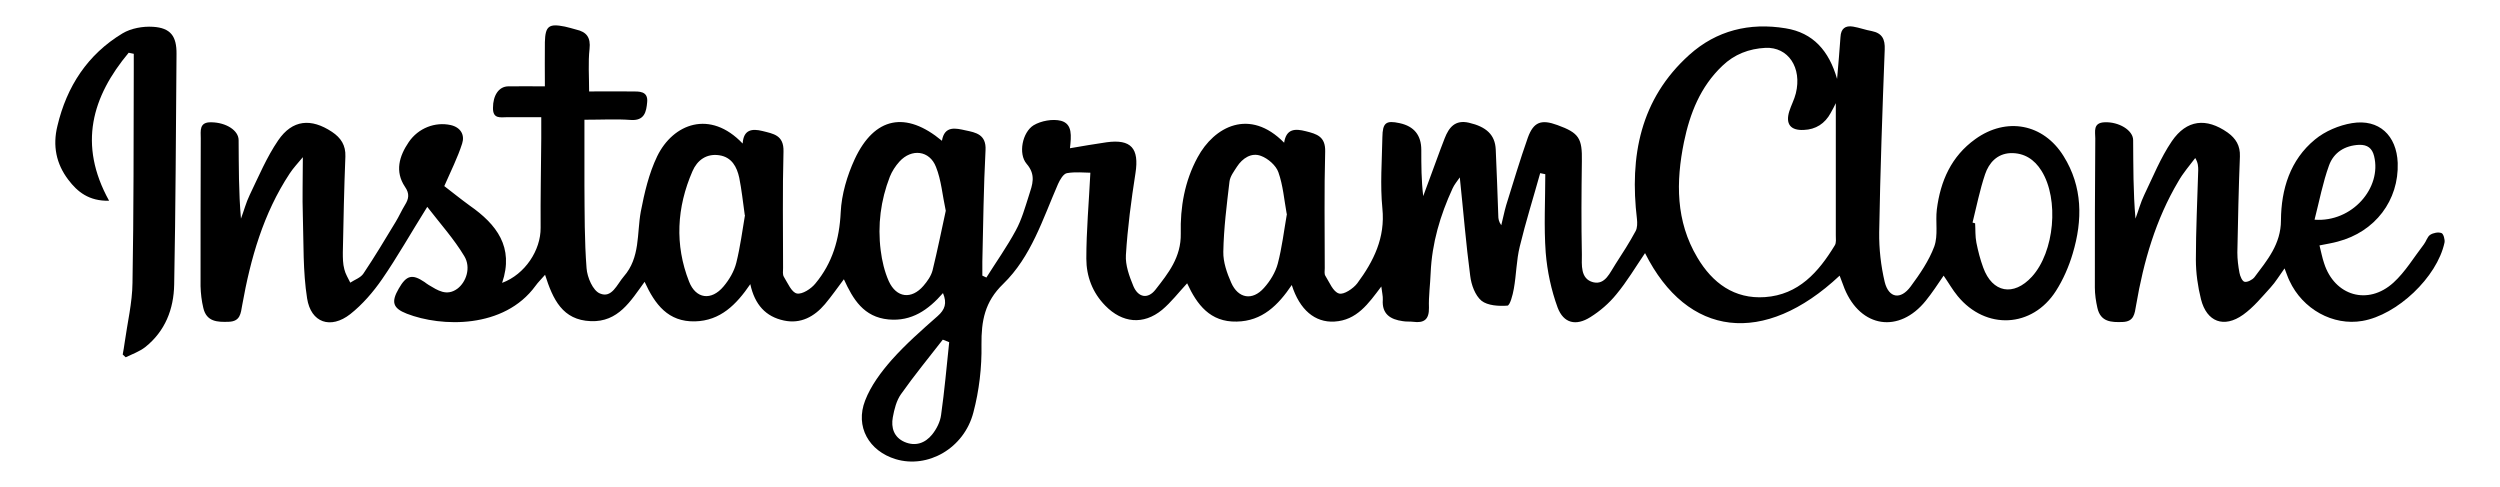 <?xml version="1.0" encoding="UTF-8"?>
<svg id="Layer_1" data-name="Layer 1" xmlns="http://www.w3.org/2000/svg" viewBox="0 0 117.55 22.91">
  <path d="m20.1,9.71c-.8,1.28-1.42,2.38-2.13,3.41-.42.61-.93,1.2-1.5,1.65-.92.72-1.85.41-2.03-.74-.2-1.27-.16-2.58-.2-3.87-.03-.88,0-1.77,0-2.77-.24.29-.45.51-.62.77-1.24,1.88-1.84,4-2.23,6.18-.07.4-.09.77-.63.79-.54.02-1.05,0-1.2-.65-.08-.33-.12-.68-.13-1.02,0-2.32,0-4.63.01-6.95,0-.35-.09-.78.5-.76.69.01,1.28.38,1.28.84.01,1.22,0,2.43.11,3.69.14-.37.24-.76.41-1.11.42-.87.8-1.78,1.34-2.57.67-.98,1.55-1.05,2.53-.4.42.28.65.63.63,1.16-.06,1.5-.09,3.01-.12,4.51,0,.26,0,.53.07.79.05.22.18.42.28.63.21-.14.49-.23.62-.43.53-.79,1.02-1.61,1.51-2.42.16-.26.28-.54.44-.8.18-.29.23-.53,0-.86-.48-.72-.27-1.44.18-2.1.45-.66,1.24-.96,1.97-.8.48.11.67.47.54.87-.21.66-.53,1.29-.84,2,.34.26.76.6,1.2.92,1.26.88,2.09,1.95,1.52,3.63,1.08-.4,1.82-1.54,1.81-2.59-.01-1.4.02-2.8.03-4.21,0-.3,0-.6,0-.99-.56,0-1.08,0-1.6,0-.31,0-.68.1-.67-.44,0-.58.27-1,.71-1.01.53-.01,1.05,0,1.73,0,0-.72-.01-1.4,0-2.08.02-.76.19-.88.94-.73.18.04.35.09.53.14.49.11.69.37.63.91-.07.64-.02,1.29-.02,2,.68,0,1.35-.01,2.01,0,.33,0,.77-.03.72.5-.04.45-.12.89-.78.84-.66-.05-1.33-.01-2.17-.01,0,1.07,0,2.08,0,3.09.01,1.3,0,2.6.1,3.89.03.43.3,1.06.63,1.19.56.24.8-.43,1.12-.8.78-.89.61-2.01.8-3.05.17-.88.38-1.79.77-2.6.75-1.54,2.49-2.21,4.02-.6.04-.66.44-.71.93-.59.51.13,1.01.19.99.96-.05,1.83-.02,3.65-.02,5.48,0,.14-.03.31.04.42.18.29.36.73.61.78.25.05.67-.22.87-.47.8-.96,1.13-2.08,1.19-3.35.04-.84.3-1.72.66-2.5.93-1.99,2.41-2.27,4.1-.86.12-.73.66-.59,1.11-.49.48.1.98.19.94.93-.09,1.74-.11,3.49-.15,5.24,0,.22,0,.44,0,.66.06.03.12.06.19.09.46-.73.97-1.45,1.38-2.21.28-.51.44-1.09.62-1.65.16-.5.35-.96-.11-1.49-.4-.47-.2-1.48.33-1.81.35-.21.9-.31,1.29-.21.55.15.48.72.42,1.29.59-.1,1.16-.2,1.72-.28,1.16-.16,1.54.29,1.36,1.45-.2,1.28-.37,2.56-.45,3.85-.03.48.16,1,.35,1.46.23.55.69.62,1.04.17.6-.77,1.21-1.52,1.19-2.64-.03-1.23.18-2.46.79-3.58.78-1.45,2.45-2.34,4.07-.69.1-.66.51-.67,1.02-.54.52.13.93.25.91.96-.05,1.83-.02,3.65-.02,5.48,0,.12-.03.27.03.36.19.3.36.75.64.83.22.07.67-.23.86-.48.77-1.04,1.32-2.14,1.18-3.52-.11-1.11-.02-2.23,0-3.35.01-.68.17-.8.81-.66q1.02.22,1.02,1.26c0,.71,0,1.42.09,2.17.09-.24.18-.49.27-.73.25-.66.48-1.33.74-1.99.2-.51.49-.88,1.14-.73.82.19,1.23.57,1.26,1.26.05,1.04.08,2.07.12,3.11,0,.14.02.28.14.45.08-.31.14-.63.23-.94.33-1.06.65-2.13,1.02-3.18.27-.74.63-.87,1.39-.59,1.02.37,1.17.62,1.15,1.7-.02,1.46-.03,2.93,0,4.39,0,.48-.08,1.14.53,1.3.57.14.79-.46,1.05-.85.33-.51.66-1.02.95-1.56.08-.15.08-.38.06-.56-.35-2.95.15-5.64,2.46-7.72,1.28-1.15,2.83-1.53,4.53-1.25,1.3.21,2.04,1.06,2.42,2.38.06-.73.12-1.35.16-1.97.02-.4.23-.55.59-.49.3.05.59.16.88.21.49.1.63.38.61.87-.11,2.86-.21,5.73-.26,8.59-.01.78.08,1.58.26,2.34.19.76.75.85,1.22.21.43-.58.86-1.21,1.11-1.88.19-.53.05-1.16.12-1.74.17-1.34.68-2.5,1.81-3.31,1.46-1.05,3.2-.73,4.15.8.9,1.44.9,3.01.43,4.58-.18.61-.45,1.23-.79,1.76-1.11,1.74-3.3,1.85-4.62.24-.24-.29-.43-.63-.66-.96-.28.41-.54.81-.84,1.18-1.25,1.55-3.06,1.28-3.82-.57-.08-.2-.15-.4-.23-.61-3.55,3.33-7.16,2.91-9.15-1.06-.45.66-.85,1.34-1.35,1.94-.34.42-.77.79-1.22,1.07-.68.43-1.26.29-1.54-.45-.3-.82-.49-1.71-.56-2.58-.09-1.22-.02-2.46-.02-3.69-.08-.02-.16-.03-.24-.05-.32,1.15-.68,2.29-.96,3.45-.16.65-.16,1.33-.28,1.99-.05.29-.18.78-.3.79-.41.03-.93,0-1.22-.23-.3-.25-.48-.75-.53-1.17-.2-1.51-.32-3.02-.49-4.63-.13.19-.26.34-.34.52-.58,1.26-.97,2.57-1.03,3.97-.02.55-.1,1.1-.08,1.64.01.55-.23.73-.74.66-.16-.02-.33,0-.49-.03-.58-.08-.99-.33-.94-1.01.01-.17-.04-.35-.07-.62-.61.81-1.15,1.59-2.21,1.65-.91.05-1.63-.55-2-1.72-.64.95-1.39,1.7-2.59,1.72-1.25.03-1.87-.8-2.33-1.8-.4.43-.75.89-1.18,1.25-.88.72-1.87.62-2.67-.2-.6-.61-.89-1.38-.89-2.21,0-1.31.12-2.62.19-4.04-.28,0-.7-.05-1.1.02-.17.03-.33.31-.42.51-.72,1.65-1.26,3.42-2.58,4.7-.87.84-1.03,1.74-1.02,2.86.02,1.06-.11,2.16-.38,3.18-.44,1.7-2.15,2.65-3.65,2.2-1.26-.38-1.92-1.53-1.44-2.76.27-.7.75-1.34,1.25-1.91.66-.74,1.41-1.4,2.16-2.06.34-.3.45-.6.25-1.08-.69.79-1.47,1.34-2.56,1.24-1.17-.11-1.67-.95-2.1-1.89-.3.4-.58.8-.89,1.17-.5.59-1.14.94-1.93.77-.85-.18-1.37-.74-1.58-1.71-.66.97-1.41,1.72-2.6,1.75-1.26.03-1.88-.79-2.37-1.86-.66.91-1.24,1.9-2.53,1.85-1.33-.05-1.78-1.02-2.15-2.18-.17.2-.33.35-.45.52-1.48,2.03-4.43,1.94-6.05,1.31-.67-.26-.74-.56-.38-1.18.36-.63.63-.7,1.21-.31.07.05.13.1.2.14.42.25.84.54,1.34.18.42-.31.66-1,.33-1.54-.48-.8-1.11-1.5-1.76-2.34Zm66.22-4.86c-.05.11-.14.28-.24.46-.27.5-.7.78-1.27.8-.62.03-.86-.28-.68-.87.09-.29.24-.56.31-.85.3-1.21-.36-2.19-1.43-2.14-.77.04-1.46.3-2.03.85-1.03.98-1.52,2.23-1.8,3.58-.38,1.87-.39,3.72.63,5.43.71,1.2,1.74,1.96,3.18,1.86,1.58-.11,2.52-1.18,3.28-2.43.08-.12.05-.32.05-.48,0-2.09,0-4.18,0-6.2Zm6.44,5.62s.07.02.11.03c.02.3,0,.61.06.91.08.4.18.79.32,1.17.43,1.19,1.43,1.37,2.29.43,1.06-1.16,1.29-3.64.45-4.98-.33-.53-.81-.85-1.46-.83-.63.03-1.01.46-1.19.99-.25.74-.4,1.51-.59,2.27Zm-48.29-.56c-.16-.74-.21-1.44-.46-2.06-.3-.78-1.15-.88-1.72-.25-.19.21-.35.46-.45.71-.43,1.11-.58,2.27-.43,3.46.06.49.18,1,.38,1.45.36.79,1.07.87,1.63.22.18-.21.36-.46.43-.73.23-.94.42-1.88.62-2.8Zm-9.45.21c-.09-.65-.15-1.21-.26-1.76-.11-.51-.35-.97-.94-1.06-.61-.09-1.04.24-1.26.75-.74,1.7-.84,3.46-.16,5.19.32.82,1.05.91,1.62.23.27-.32.5-.71.6-1.11.19-.76.29-1.55.41-2.25Zm25.48-.07c-.12-.66-.17-1.33-.39-1.95-.11-.32-.49-.65-.82-.77-.45-.17-.87.11-1.13.51-.14.22-.32.45-.35.7-.13,1.1-.27,2.2-.29,3.3-.01.48.17,1,.37,1.45.33.75,1,.86,1.54.25.29-.32.54-.73.65-1.14.2-.76.29-1.54.43-2.34Zm-15.87,6.04c-.1-.04-.2-.08-.3-.12-.66.85-1.35,1.69-1.97,2.57-.21.3-.31.7-.38,1.08-.09.49.05.94.55,1.16.51.22.97.06,1.3-.35.21-.26.38-.6.42-.92.16-1.13.26-2.27.38-3.41Z"/>
  <path d="m109.06,11.53c.08.31.13.59.22.85.49,1.53,2.06,2,3.26.91.56-.51.96-1.19,1.43-1.8.11-.14.16-.36.3-.45.14-.09.38-.14.53-.08.09.03.17.31.14.45-.35,1.63-2.23,3.4-3.86,3.68-1.38.24-2.81-.55-3.43-1.89-.08-.16-.13-.33-.23-.58-.24.33-.42.64-.66.9-.41.45-.8.93-1.29,1.28-.9.64-1.71.34-1.98-.73-.15-.6-.24-1.24-.24-1.86,0-1.4.07-2.8.11-4.2,0-.17,0-.35-.14-.58-.27.36-.57.7-.79,1.09-1.07,1.8-1.64,3.78-1.99,5.83-.07.41-.1.77-.63.79-.54.02-1.04,0-1.19-.66-.07-.31-.12-.64-.12-.96,0-2.34,0-4.67.02-7.01,0-.32-.12-.74.44-.76.66-.03,1.34.37,1.34.84.01,1.22,0,2.43.11,3.69.14-.37.24-.76.41-1.11.41-.85.77-1.75,1.3-2.53.7-1.02,1.62-1.11,2.62-.41.39.28.6.62.58,1.13-.06,1.5-.09,3-.12,4.51,0,.32.04.65.1.96.03.16.13.4.24.42.13.03.36-.09.46-.21.6-.8,1.25-1.56,1.25-2.68.01-1.46.43-2.84,1.6-3.8.47-.39,1.13-.67,1.74-.77,1.27-.21,2.1.58,2.15,1.87.06,1.76-1.06,3.24-2.82,3.7-.25.07-.51.11-.86.18Zm-.23-1.2c1.77.13,3.17-1.5,2.8-2.99-.09-.37-.31-.54-.7-.53-.68.03-1.2.36-1.42.97-.29.8-.45,1.65-.68,2.55Z"/>
  <path d="m6.05,2.48c-1.72,2.06-2.39,4.31-.92,6.96-.95.02-1.49-.42-1.92-.99-.57-.75-.74-1.6-.51-2.53.44-1.86,1.42-3.36,3.06-4.35.4-.24.96-.34,1.43-.31.83.05,1.12.44,1.11,1.28-.03,3.62-.04,7.23-.11,10.84-.02,1.15-.42,2.19-1.36,2.94-.27.21-.61.33-.92.48-.05-.04-.1-.09-.14-.13.03-.18.07-.37.09-.55.13-.94.36-1.88.37-2.82.06-3.35.05-6.7.06-10.05,0-.24,0-.48,0-.72-.08-.02-.16-.03-.24-.05Z"/>
</svg>